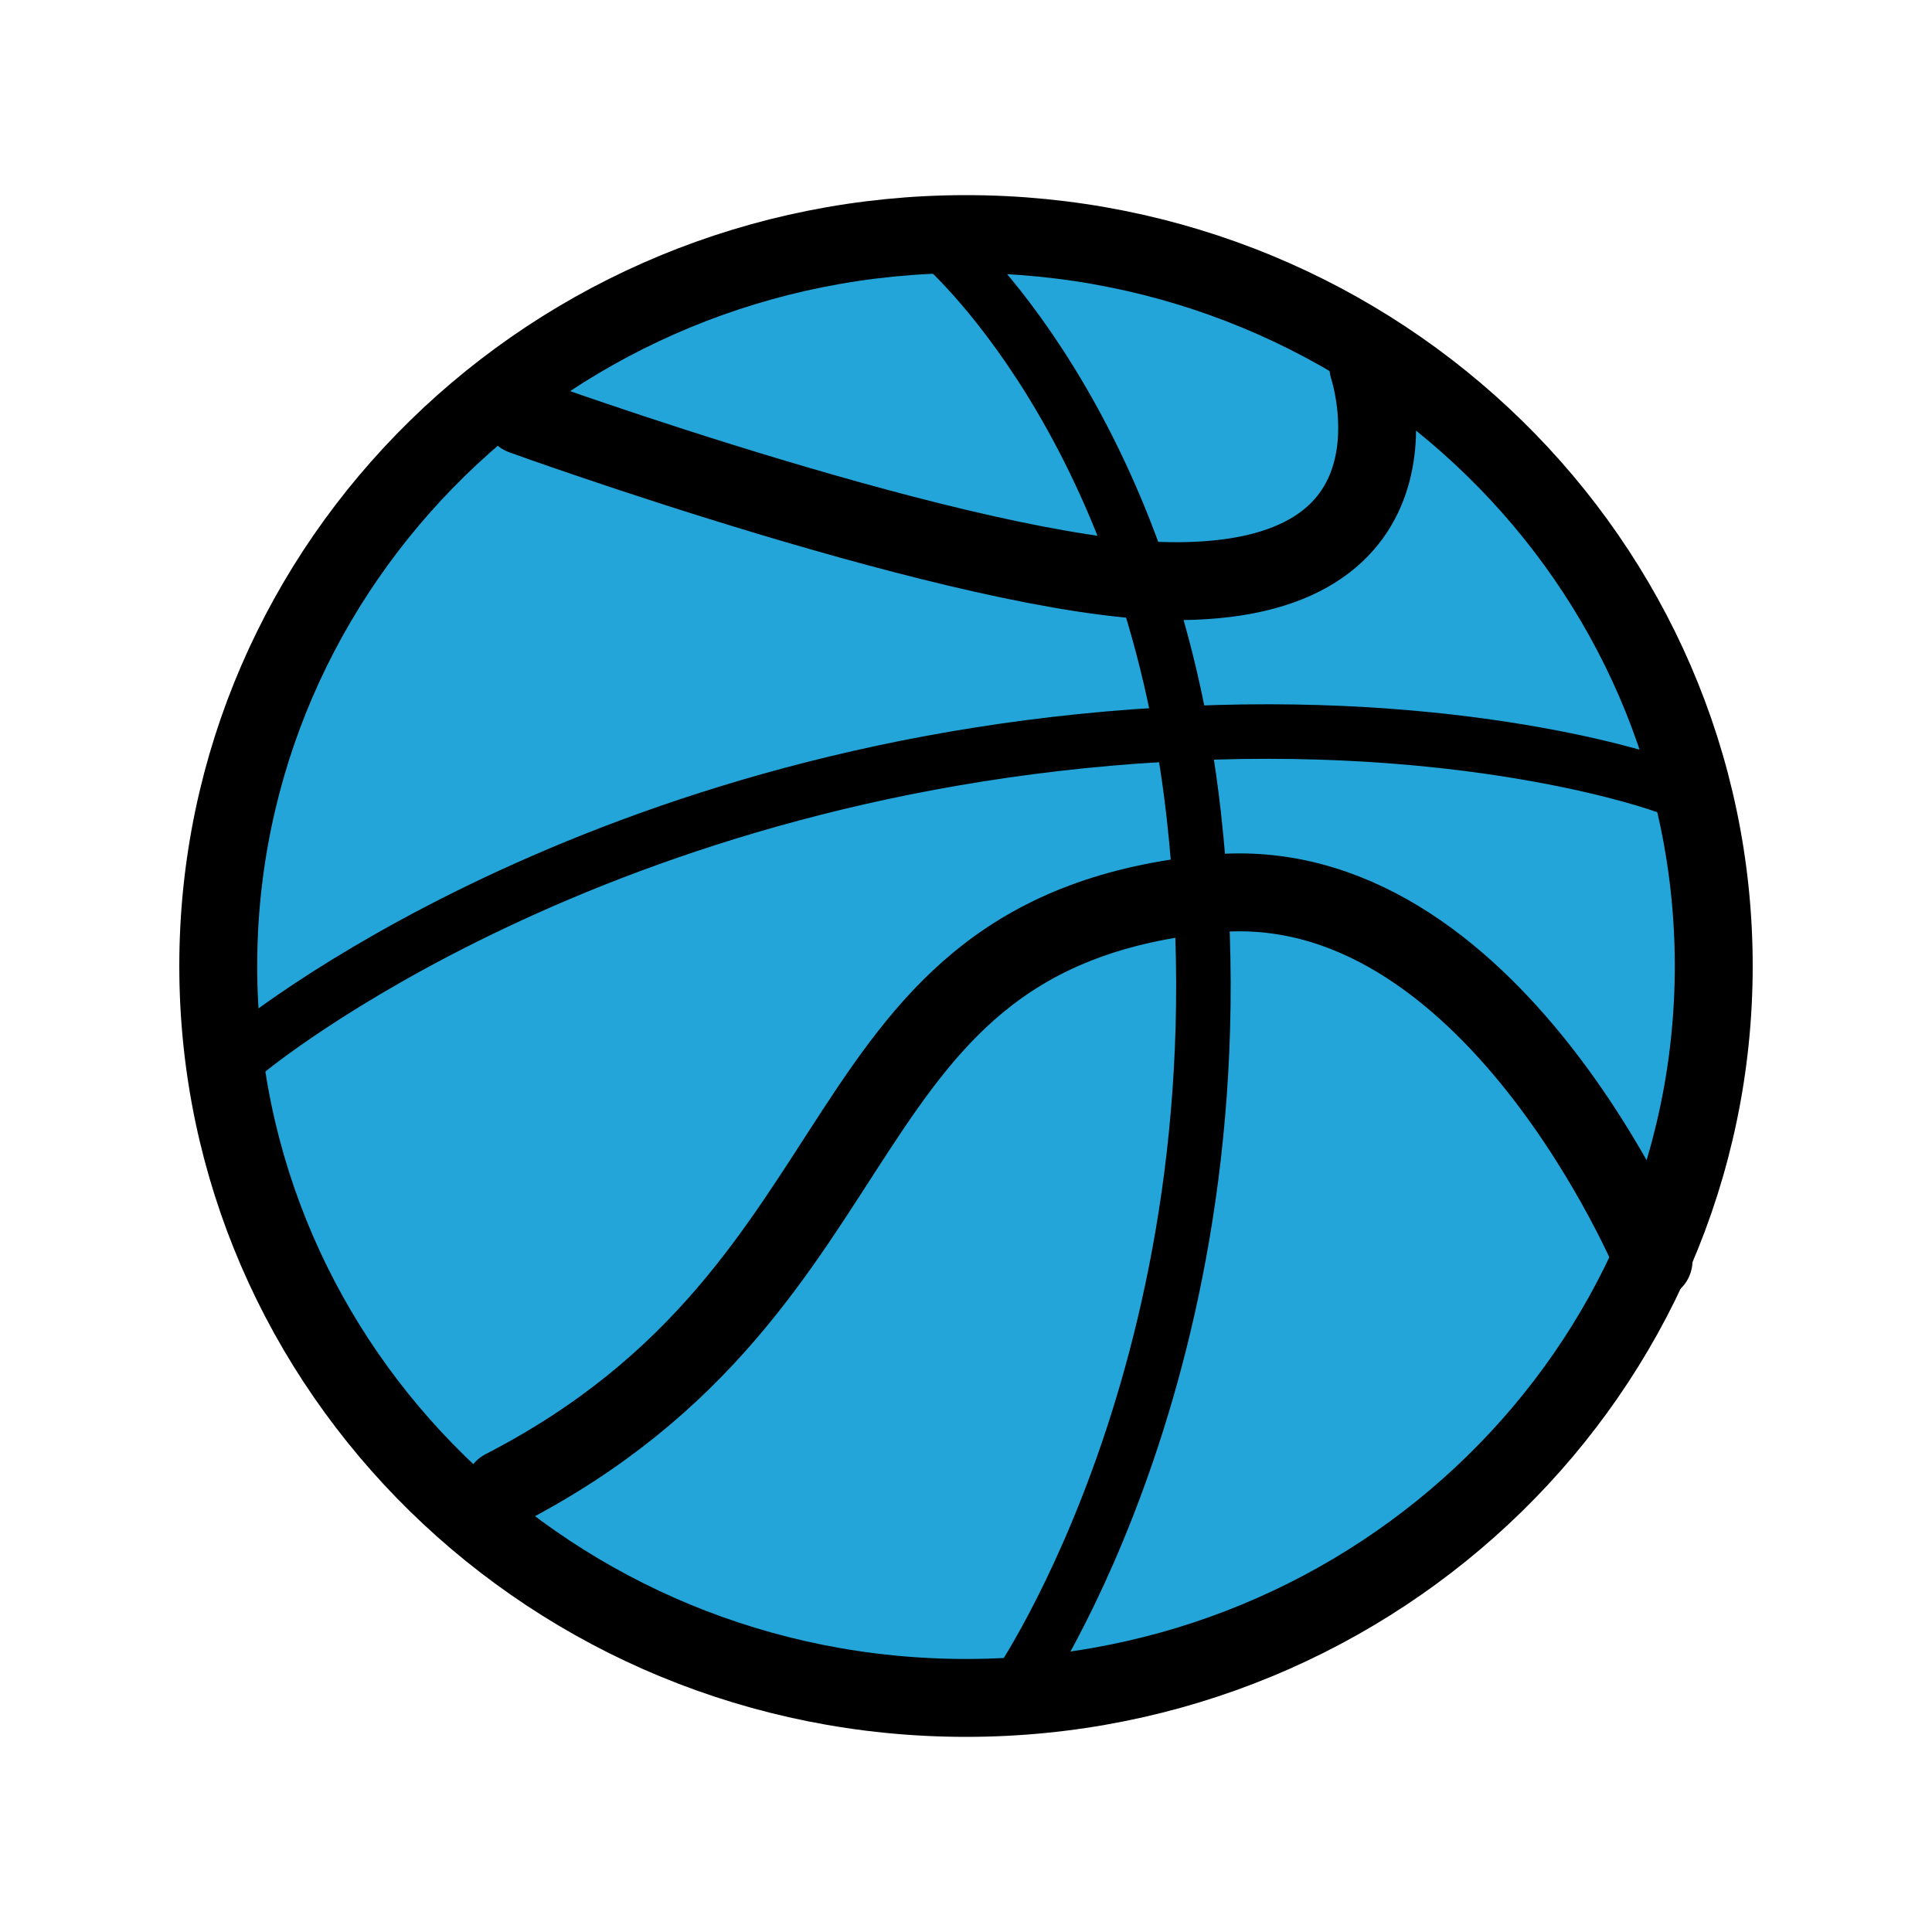 <svg version="1.1" xmlns="http://www.w3.org/2000/svg" xmlns:xlink="http://www.w3.org/1999/xlink" width="124" height="124" viewBox="0,0,124,124"><g transform="translate(-178,-118)"><g data-paper-data="{&quot;isPaintingLayer&quot;:true}" fill-rule="nonzero" stroke-linejoin="miter" stroke-miterlimit="10" stroke-dasharray="" stroke-dashoffset="0" style="mix-blend-mode: normal"><path d="M287.992,180c0,25.944 -21.487,46.976 -47.992,46.976c-26.505,0 -47.992,-21.032 -47.992,-46.976c0,-25.944 21.487,-46.976 47.992,-46.976c26.505,0 47.992,21.032 47.992,46.976z" fill="#23a5d9" stroke="#000000" stroke-width="5" stroke-linecap="butt"/><path d="M210.31,213.554c25.457,-13.109 19.819,-35.707 45.477,-38.195c17.927,-1.738 28.342,23.553 28.342,23.553" fill="none" stroke="#000000" stroke-width="5" stroke-linecap="round"/><path d="M193.838,185.491c0,0 22.446,-18.738 60.513,-20.428c18.899,-0.839 30.388,3.346 30.388,3.346" fill="none" stroke="#000000" stroke-width="3.5" stroke-linecap="round"/><path d="M238.373,133.635c0,0 13.406,11.373 16.243,36.649c3.841,34.216 -11.362,56.082 -11.362,56.082" fill="none" stroke="#000000" stroke-width="3.5" stroke-linecap="round"/><path d="M265.826,141.565c0,0 4.665,14.012 -12.848,13.731c-12.697,-0.204 -41.448,-10.62 -41.448,-10.62" fill="none" stroke="#000000" stroke-width="5" stroke-linecap="round"/><path d="M178,242v-124h124v124z" fill="none" stroke="none" stroke-width="0" stroke-linecap="butt"/></g></g></svg>